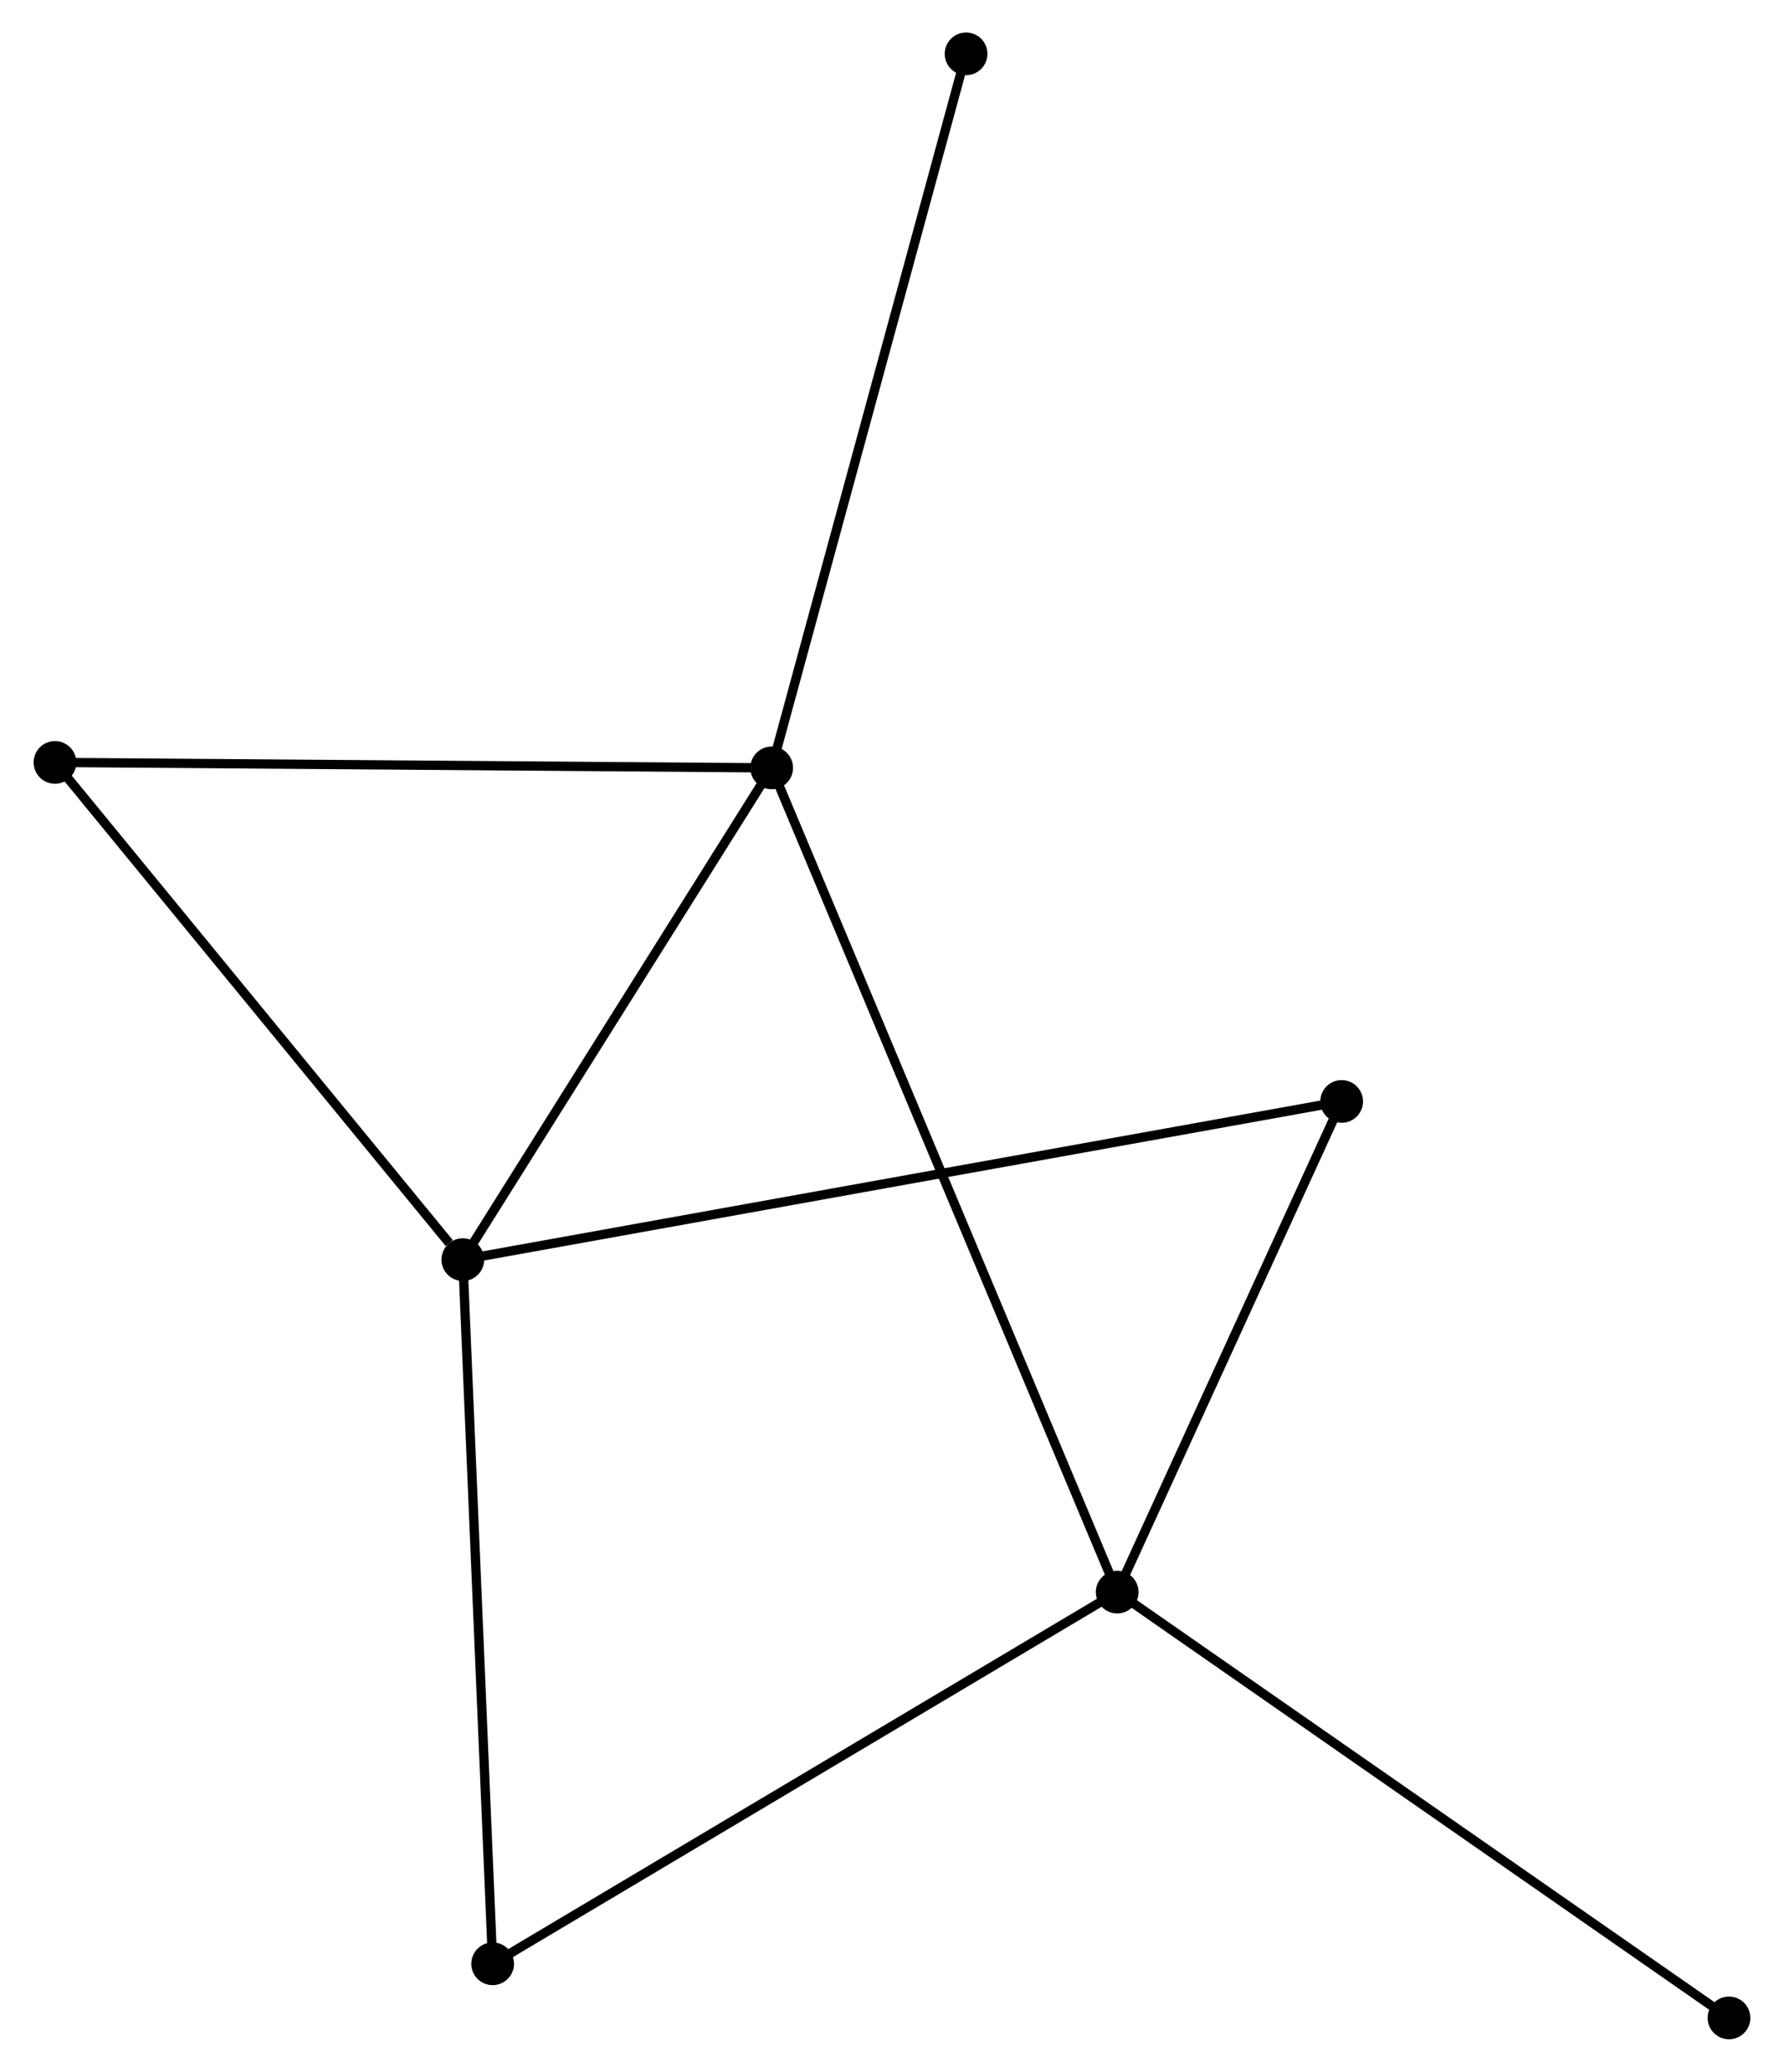 <?xml version="1.0" encoding="UTF-8" standalone="no"?>
<!DOCTYPE svg PUBLIC "-//W3C//DTD SVG 1.1//EN"
 "http://www.w3.org/Graphics/SVG/1.1/DTD/svg11.dtd">
<!-- Generated by graphviz version 2.36.0 (20140111.2315)
 -->
<!-- Title: %3 Pages: 1 -->
<svg width="192pt" height="223pt"
 viewBox="0.00 0.00 191.88 223.14" xmlns="http://www.w3.org/2000/svg" xmlns:xlink="http://www.w3.org/1999/xlink">
<g id="graph0" class="graph" transform="scale(1 1) rotate(0) translate(4 219.142)">
<title>%3</title>
<!-- 0 -->
<g id="node1" class="node"><title>0</title>
<ellipse fill="black" stroke="black" cx="78.983" cy="-136.436" rx="1.8" ry="1.8"/>
</g>
<!-- 1 -->
<g id="node2" class="node"><title>1</title>
<ellipse fill="black" stroke="black" cx="116.191" cy="-47.663" rx="1.8" ry="1.8"/>
</g>
<!-- 0&#45;&#45;1 -->
<g id="edge1" class="edge"><title>0&#45;&#45;1</title>
<path fill="none" stroke="black" d="M79.76,-134.582C84.603,-123.029 110.588,-61.03 115.418,-49.507"/>
</g>
<!-- 2 -->
<g id="node3" class="node"><title>2</title>
<ellipse fill="black" stroke="black" cx="45.722" cy="-83.472" rx="1.8" ry="1.8"/>
</g>
<!-- 0&#45;&#45;2 -->
<g id="edge2" class="edge"><title>0&#45;&#45;2</title>
<path fill="none" stroke="black" d="M77.876,-134.674C72.826,-126.632 51.995,-93.462 46.867,-85.295"/>
</g>
<!-- 3 -->
<g id="node4" class="node"><title>3</title>
<ellipse fill="black" stroke="black" cx="1.8" cy="-137.024" rx="1.8" ry="1.8"/>
</g>
<!-- 0&#45;&#45;3 -->
<g id="edge3" class="edge"><title>0&#45;&#45;3</title>
<path fill="none" stroke="black" d="M77.075,-136.45C66.397,-136.532 14.145,-136.93 3.641,-137.01"/>
</g>
<!-- 6 -->
<g id="node5" class="node"><title>6</title>
<ellipse fill="black" stroke="black" cx="99.916" cy="-213.342" rx="1.8" ry="1.8"/>
</g>
<!-- 0&#45;&#45;6 -->
<g id="edge4" class="edge"><title>0&#45;&#45;6</title>
<path fill="none" stroke="black" d="M79.501,-138.337C82.397,-148.977 96.568,-201.041 99.417,-211.507"/>
</g>
<!-- 4 -->
<g id="node6" class="node"><title>4</title>
<ellipse fill="black" stroke="black" cx="140.364" cy="-100.509" rx="1.8" ry="1.8"/>
</g>
<!-- 1&#45;&#45;4 -->
<g id="edge5" class="edge"><title>1&#45;&#45;4</title>
<path fill="none" stroke="black" d="M116.995,-49.421C120.665,-57.444 135.804,-90.541 139.532,-98.69"/>
</g>
<!-- 5 -->
<g id="node7" class="node"><title>5</title>
<ellipse fill="black" stroke="black" cx="48.934" cy="-7.63" rx="1.8" ry="1.8"/>
</g>
<!-- 1&#45;&#45;5 -->
<g id="edge6" class="edge"><title>1&#45;&#45;5</title>
<path fill="none" stroke="black" d="M114.528,-46.673C105.304,-41.182 60.48,-14.502 50.785,-8.732"/>
</g>
<!-- 7 -->
<g id="node8" class="node"><title>7</title>
<ellipse fill="black" stroke="black" cx="182.077" cy="-1.8" rx="1.8" ry="1.8"/>
</g>
<!-- 1&#45;&#45;7 -->
<g id="edge7" class="edge"><title>1&#45;&#45;7</title>
<path fill="none" stroke="black" d="M117.819,-46.529C126.855,-40.239 170.766,-9.673 180.263,-3.062"/>
</g>
<!-- 2&#45;&#45;3 -->
<g id="edge8" class="edge"><title>2&#45;&#45;3</title>
<path fill="none" stroke="black" d="M44.26,-85.253C37.473,-93.529 9.095,-128.129 2.969,-135.598"/>
</g>
<!-- 2&#45;&#45;4 -->
<g id="edge9" class="edge"><title>2&#45;&#45;4</title>
<path fill="none" stroke="black" d="M47.698,-83.827C60.015,-86.045 126.113,-97.944 138.398,-100.155"/>
</g>
<!-- 2&#45;&#45;5 -->
<g id="edge10" class="edge"><title>2&#45;&#45;5</title>
<path fill="none" stroke="black" d="M45.801,-81.597C46.245,-71.104 48.42,-19.76 48.857,-9.439"/>
</g>
</g>
</svg>
